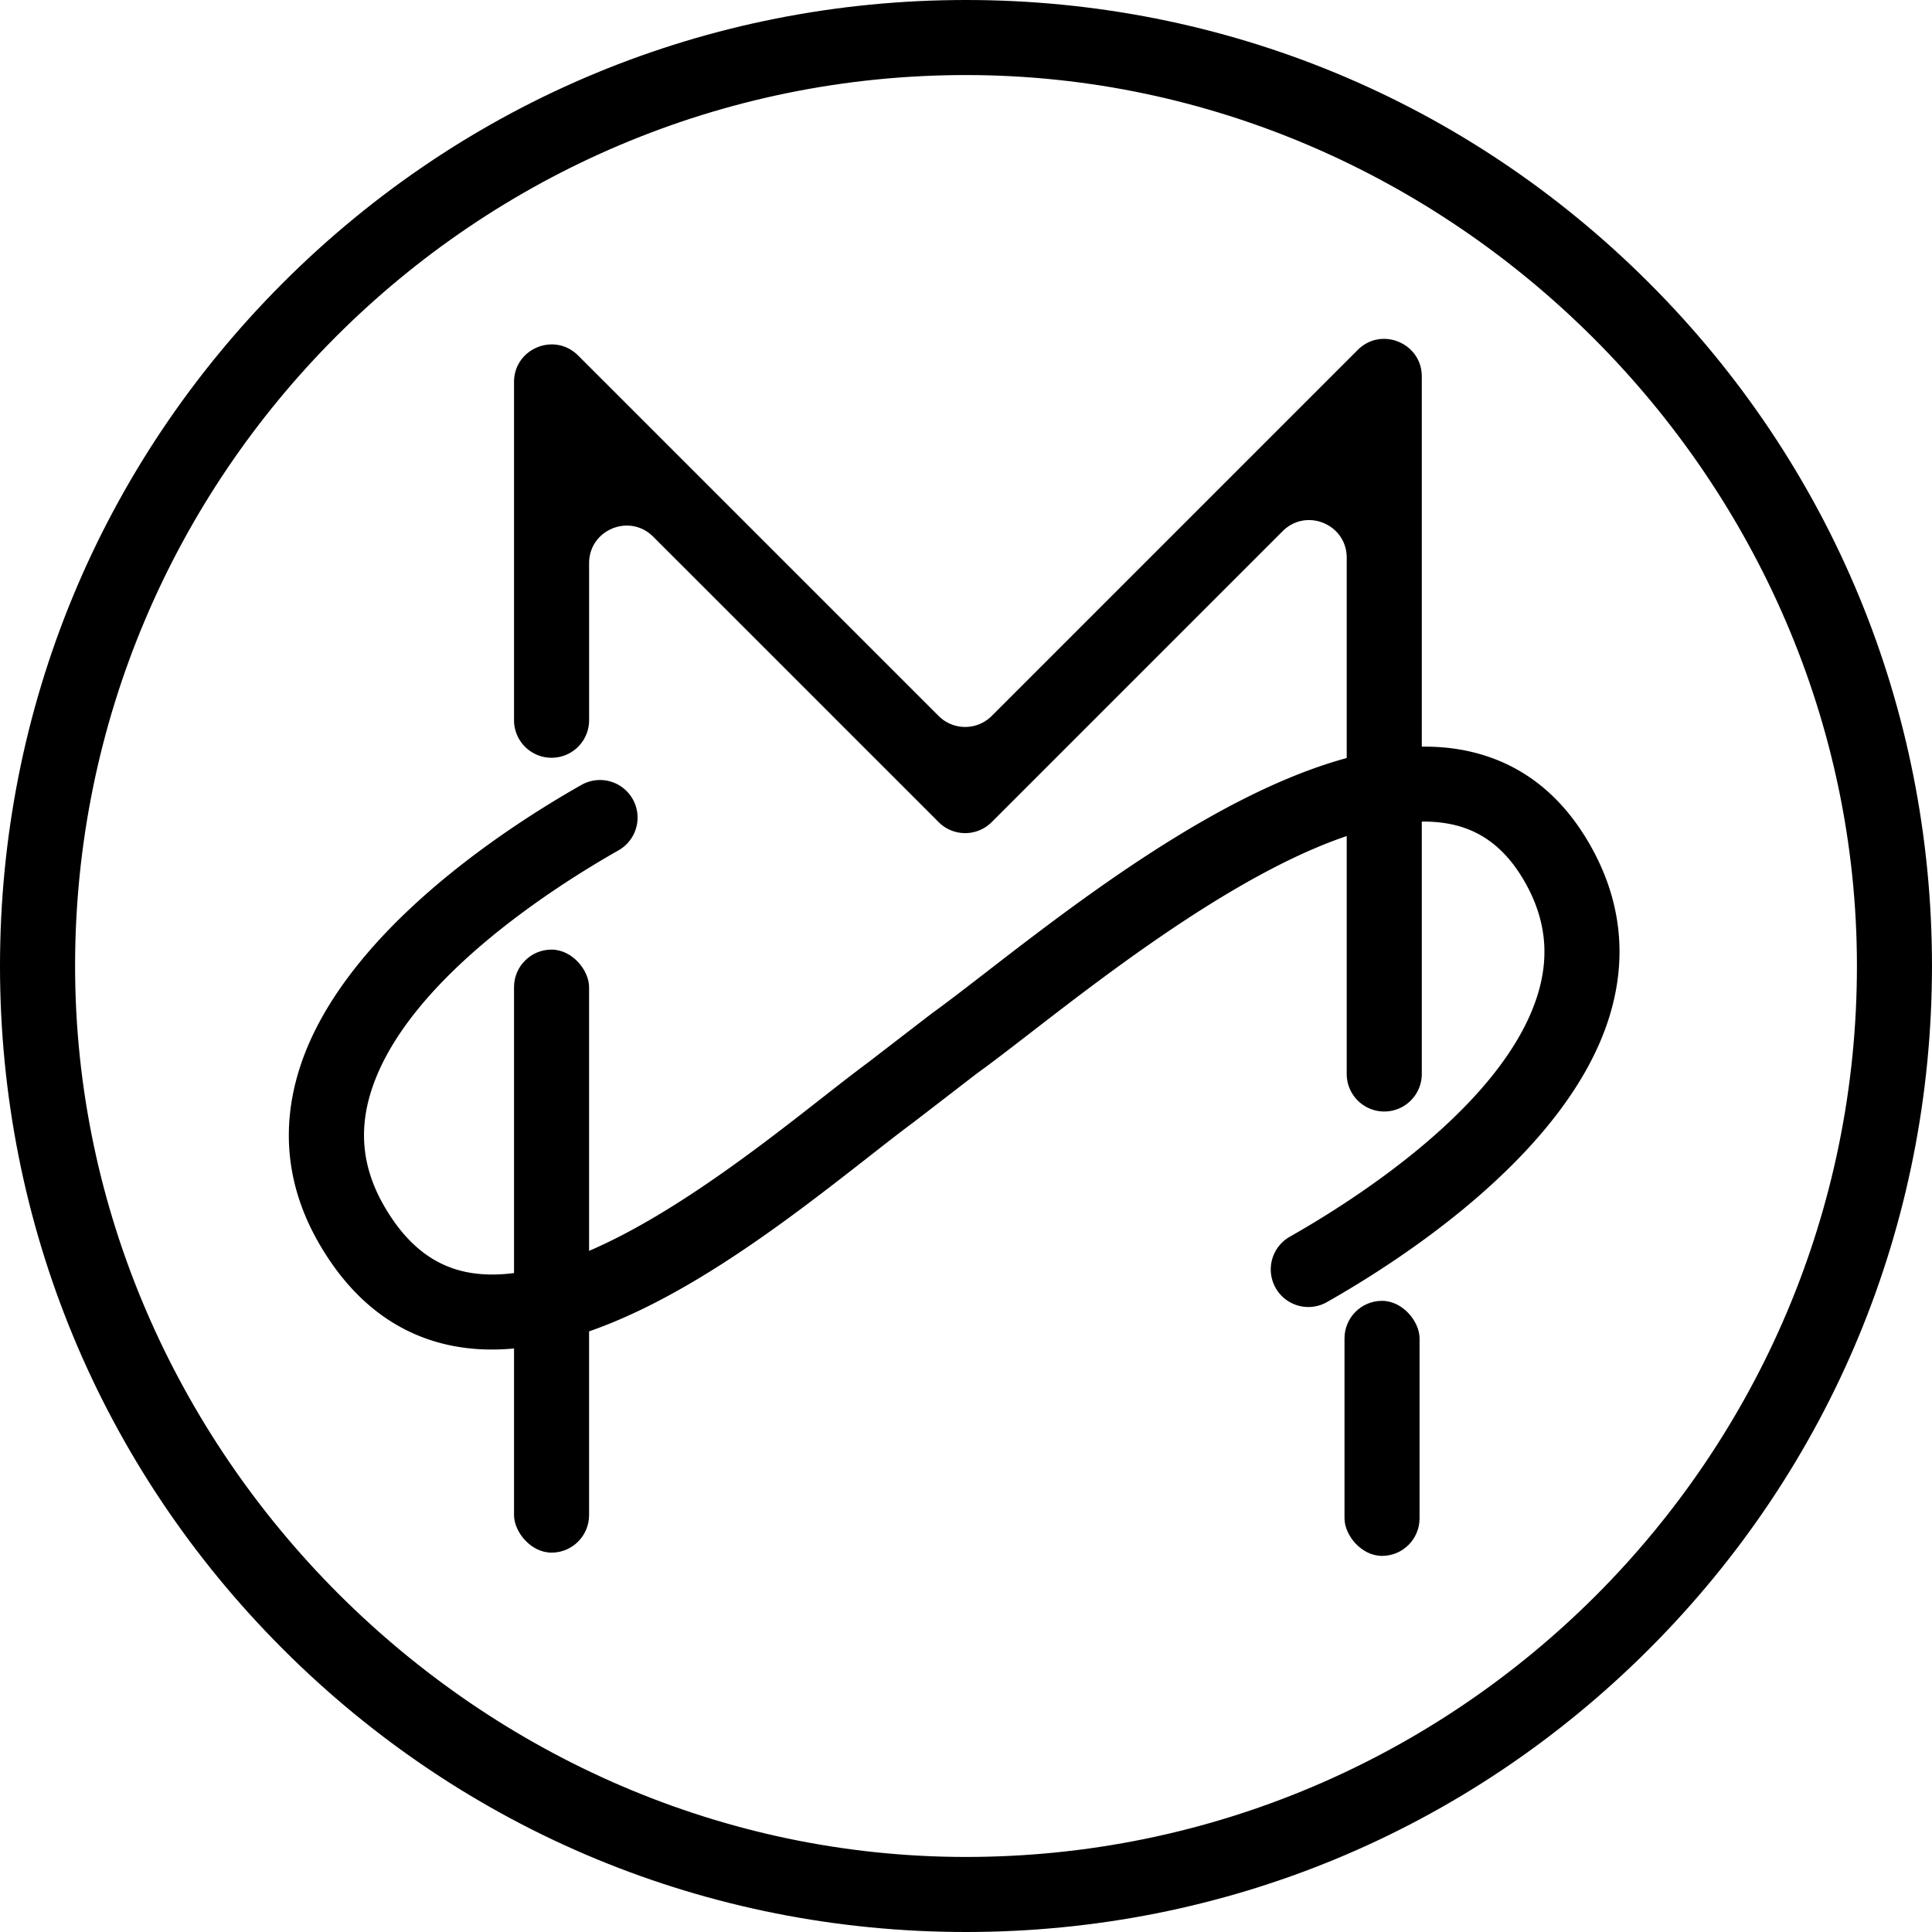 <svg id="Layer_1" data-name="Layer 1" xmlns="http://www.w3.org/2000/svg" viewBox="0 0 1072.16 1072.16"><path d="M536.08,1072.16c-143.19,0-277.81-55.76-379.07-157S0,679.27,0,536.08,55.76,258.27,157,157,392.89,0,536.08,0,813.9,55.76,915.15,157s157,235.88,157,379.07-55.76,277.82-157,379.07S679.27,1072.16,536.08,1072.16Zm.59-1030.51c-273.09-.32-495.34,221.92-495,495C42,805.87,266.3,1030.2,535.5,1030.51c273.09.32,495.33-221.92,495-495C1030.2,266.3,805.87,42,536.67,41.65Z"/><rect x="285.26" y="526.98" width="41.65" height="334.65" rx="20.83"/><path d="M768.19,616.83h0A20.83,20.83,0,0,1,747.36,596V309.49c0-18.56-22.43-27.85-35.55-14.73L550.34,456.23a20.81,20.81,0,0,1-29.45,0L362.47,297.82c-13.12-13.12-35.55-3.83-35.55,14.72V399.7a20.83,20.83,0,0,1-20.83,20.82h0a20.83,20.83,0,0,1-20.83-20.82V212c0-18.55,22.44-27.84,35.56-14.72L520.89,397.33a20.83,20.83,0,0,0,29.45,0L753.46,194.2c13.12-13.12,35.56-3.83,35.56,14.73V596A20.83,20.83,0,0,1,768.19,616.83Z"/><rect x="746.13" y="721.9" width="41.65" height="141.54" rx="20.83"/><path d="M273,748.92a112.55,112.55,0,0,1-21.58-2c-31-6-56-25.13-74.33-56.8-17.58-30.44-21.39-62.63-11.31-95.69,23.17-76,115.92-135.66,156.92-158.86a20.85,20.85,0,0,1,29,9h0a20.87,20.87,0,0,1-8.47,27.33c-36.36,20.64-118.9,73.26-137.59,134.72-6.65,21.86-4.18,42.36,7.54,62.66,12.17,21.06,27.28,33.08,46.2,36.75C318,717.39,404.42,649.82,456,609.44c9.33-7.3,18.14-14.19,25.74-19.82l35.58-27.39c7.91-5.68,17.94-13.43,29.56-22.41,67.79-52.39,181.25-140.06,265.88-123.39,29.46,5.81,52.74,23.18,69.18,51.65,17.58,30.44,21.39,62.63,11.31,95.69-23.17,76-115.92,135.65-156.92,158.85a20.84,20.84,0,0,1-29-9h0a20.86,20.86,0,0,1,8.48-27.32C752.22,665.65,834.76,613,853.45,551.58c6.65-21.86,4.18-42.36-7.55-62.66-10.3-17.85-23.77-28.2-41.16-31.62-66.1-13.05-174.25,70.57-232.36,115.48-11.79,9.11-22,17-30.44,23.08L506.71,623c-7.19,5.32-15.45,11.78-25,19.27C426.37,685.53,345.33,748.92,273,748.92Z"/></svg>
